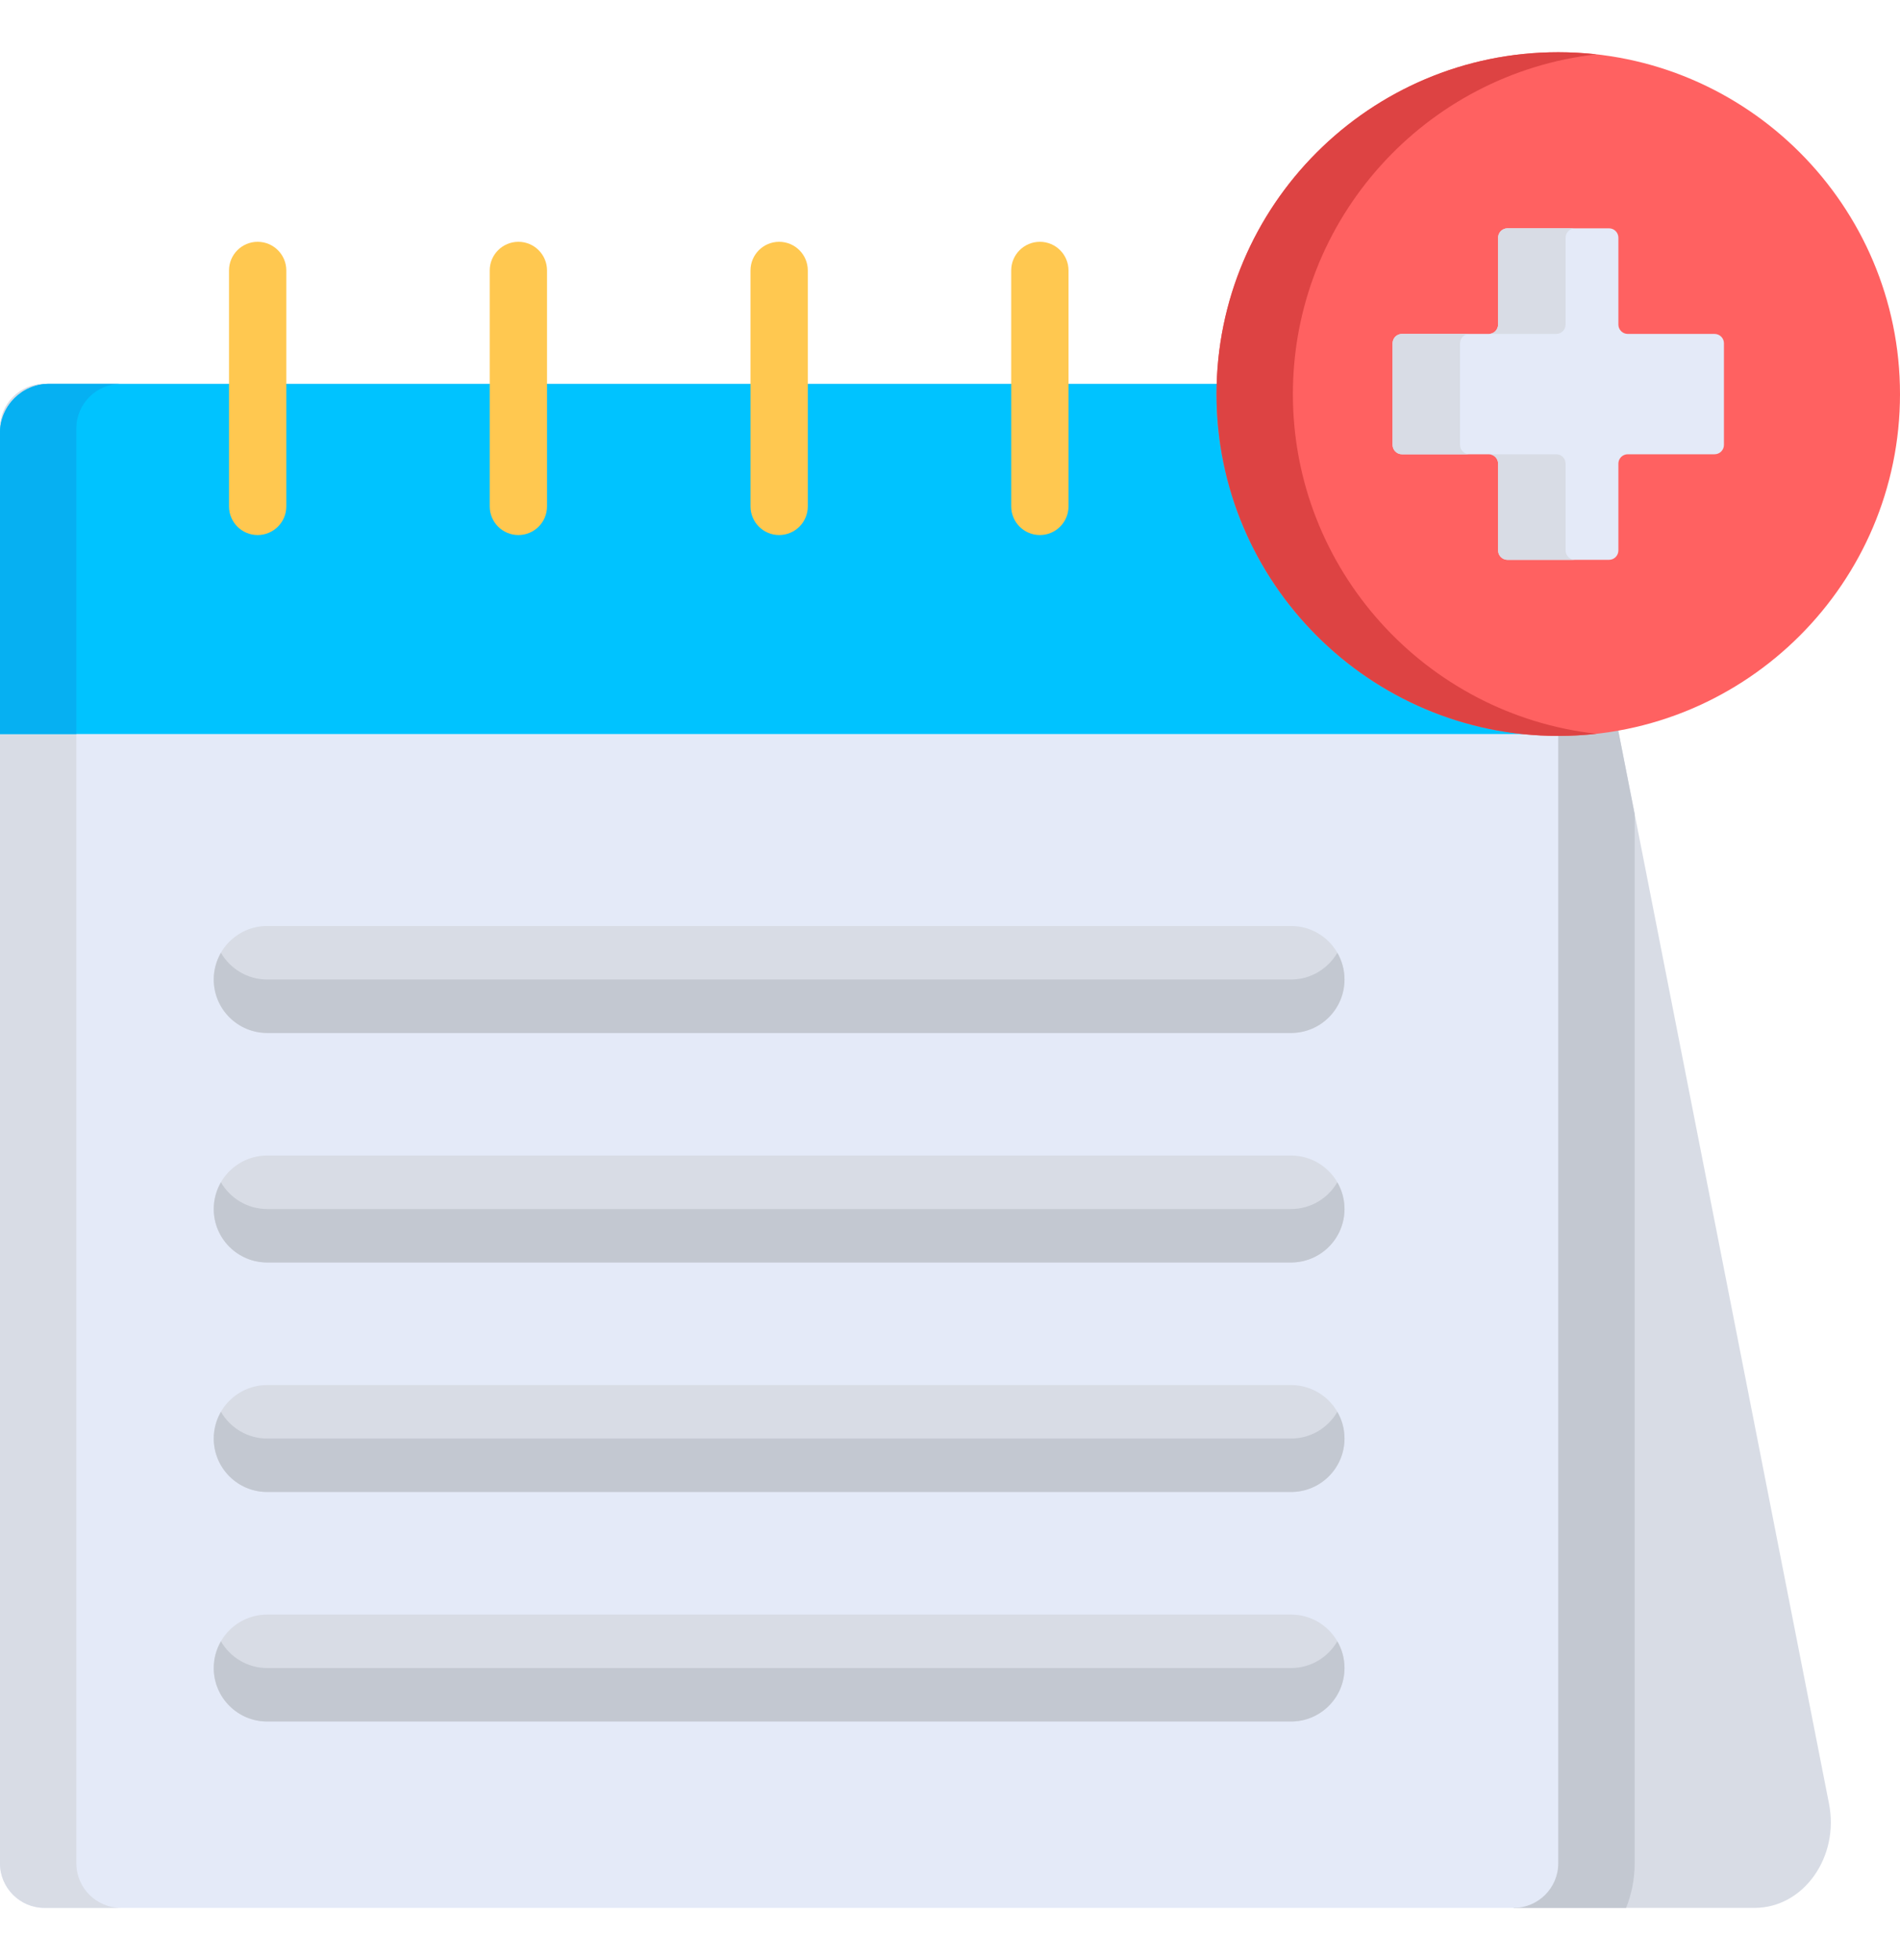 <svg width="32" height="33" viewBox="0 0 32 33" fill="none" xmlns="http://www.w3.org/2000/svg">
<g clip-path="url(#clip0_67_346)">
<path d="M25.495 32.121H29.553C30.375 32.121 30.985 31.262 30.803 30.36L27.249 12.27H25.495V32.121Z" fill="#D8DCE5"/>
<path d="M25.495 12.27V32.121H27.387C27.48 31.889 27.531 31.636 27.531 31.372L27.531 13.704L27.249 12.27H25.495Z" fill="#C3C8D1"/>
<path d="M26.244 12.358C23.083 12.358 20.521 9.796 20.521 6.635C20.521 6.577 20.522 6.519 20.524 6.462H0.749C0.337 6.462 0 6.799 0 7.211V31.372C0 31.784 0.337 32.121 0.749 32.121H25.495C25.907 32.121 26.244 31.784 26.244 31.372V12.358H26.244Z" fill="#E4EAF8"/>
<path d="M1.286 31.372V7.211C1.286 6.799 1.624 6.462 2.036 6.462H0.749C0.337 6.462 0 6.799 0 7.211V31.372C0 31.784 0.337 32.121 0.749 32.121H2.036C1.624 32.121 1.286 31.784 1.286 31.372Z" fill="#D8DCE5"/>
<path d="M20.521 6.635C20.521 6.577 20.522 6.519 20.524 6.462H0.827C0.372 6.462 0 6.834 0 7.288V12.358H26.244C23.083 12.358 20.521 9.796 20.521 6.635Z" fill="#00C3FF"/>
<path d="M2.036 6.462H0.827C0.372 6.462 0 6.834 0 7.288V12.358H1.286V7.211C1.286 6.799 1.624 6.462 2.036 6.462Z" fill="#06B0F2"/>
<path d="M21.744 17.391H4.5C4.003 17.391 3.6 16.988 3.6 16.491C3.6 15.993 4.003 15.59 4.5 15.59H21.744C22.241 15.59 22.644 15.993 22.644 16.491C22.644 16.988 22.241 17.391 21.744 17.391Z" fill="#D8DCE5"/>
<path d="M21.744 16.491H4.5C4.167 16.491 3.877 16.309 3.721 16.041C3.645 16.173 3.6 16.326 3.6 16.491C3.6 16.988 4.003 17.391 4.5 17.391H21.744C22.241 17.391 22.644 16.988 22.644 16.491C22.644 16.326 22.6 16.173 22.523 16.041C22.367 16.309 22.077 16.491 21.744 16.491Z" fill="#C3C8D1"/>
<path d="M26.244 0.879C23.071 0.879 20.489 3.461 20.489 6.635C20.489 9.808 23.071 12.39 26.244 12.39C29.418 12.39 32 9.808 32 6.635C32 3.461 29.418 0.879 26.244 0.879Z" fill="#FF6161"/>
<path d="M21.775 6.635C21.775 3.679 24.016 1.236 26.888 0.915C26.676 0.892 26.462 0.879 26.244 0.879C23.071 0.879 20.489 3.461 20.489 6.635C20.489 9.808 23.071 12.39 26.244 12.39C26.462 12.39 26.676 12.378 26.888 12.354C24.016 12.033 21.775 9.591 21.775 6.635Z" fill="#DD4343"/>
<path d="M28.877 5.622H27.415C27.328 5.622 27.257 5.551 27.257 5.464V4.002C27.257 3.915 27.187 3.844 27.099 3.844H25.389C25.302 3.844 25.231 3.915 25.231 4.002V5.464C25.231 5.551 25.161 5.622 25.073 5.622H23.612C23.525 5.622 23.454 5.692 23.454 5.78V7.49C23.454 7.577 23.525 7.648 23.612 7.648H25.073C25.161 7.648 25.231 7.718 25.231 7.806V9.267C25.231 9.354 25.302 9.425 25.389 9.425H27.099C27.187 9.425 27.257 9.354 27.257 9.267V7.806C27.257 7.718 27.328 7.648 27.415 7.648H28.877C28.964 7.648 29.035 7.577 29.035 7.49V5.78C29.035 5.692 28.964 5.622 28.877 5.622Z" fill="#E4EAF8"/>
<path d="M26.368 9.267V7.806C26.368 7.718 26.297 7.648 26.21 7.648H25.073C25.161 7.648 25.231 7.718 25.231 7.806V9.267C25.231 9.354 25.302 9.425 25.389 9.425H26.526C26.439 9.425 26.368 9.354 26.368 9.267Z" fill="#D8DCE5"/>
<path d="M26.368 5.464V4.002C26.368 3.915 26.439 3.844 26.526 3.844H25.389C25.302 3.844 25.231 3.915 25.231 4.002V5.464C25.231 5.551 25.161 5.622 25.073 5.622H26.21C26.297 5.622 26.368 5.551 26.368 5.464Z" fill="#D8DCE5"/>
<path d="M24.59 7.49V5.78C24.59 5.692 24.661 5.622 24.748 5.622H23.612C23.525 5.622 23.454 5.692 23.454 5.78V7.49C23.454 7.577 23.525 7.648 23.612 7.648H24.748C24.661 7.648 24.59 7.577 24.59 7.49Z" fill="#D8DCE5"/>
<path d="M4.339 9.008C4.073 9.008 3.857 8.792 3.857 8.526V4.553C3.857 4.287 4.073 4.071 4.339 4.071C4.606 4.071 4.822 4.287 4.822 4.553V8.526C4.822 8.792 4.606 9.008 4.339 9.008Z" fill="#FFC850"/>
<path d="M8.731 9.008C8.464 9.008 8.248 8.792 8.248 8.526V4.553C8.248 4.287 8.464 4.071 8.731 4.071C8.997 4.071 9.213 4.287 9.213 4.553V8.526C9.213 8.792 8.997 9.008 8.731 9.008Z" fill="#FFC850"/>
<path d="M13.122 9.008C12.856 9.008 12.64 8.792 12.64 8.526V4.553C12.64 4.287 12.856 4.071 13.122 4.071C13.389 4.071 13.605 4.287 13.605 4.553V8.526C13.605 8.792 13.389 9.008 13.122 9.008Z" fill="#FFC850"/>
<path d="M17.514 9.008C17.247 9.008 17.031 8.792 17.031 8.526V4.553C17.031 4.287 17.247 4.071 17.514 4.071C17.78 4.071 17.996 4.287 17.996 4.553V8.526C17.996 8.792 17.78 9.008 17.514 9.008Z" fill="#FFC850"/>
<path d="M21.744 21.255H4.5C4.003 21.255 3.6 20.852 3.6 20.355C3.6 19.858 4.003 19.455 4.5 19.455H21.744C22.241 19.455 22.644 19.858 22.644 20.355C22.644 20.852 22.241 21.255 21.744 21.255Z" fill="#D8DCE5"/>
<path d="M21.744 20.355H4.5C4.167 20.355 3.877 20.174 3.721 19.905C3.645 20.037 3.6 20.191 3.6 20.355C3.6 20.852 4.003 21.255 4.5 21.255H21.744C22.241 21.255 22.644 20.852 22.644 20.355C22.644 20.191 22.6 20.037 22.523 19.905C22.367 20.174 22.077 20.355 21.744 20.355Z" fill="#C3C8D1"/>
<path d="M21.744 25.119H4.5C4.003 25.119 3.6 24.716 3.6 24.219C3.6 23.722 4.003 23.319 4.5 23.319H21.744C22.241 23.319 22.644 23.722 22.644 24.219C22.644 24.716 22.241 25.119 21.744 25.119Z" fill="#D8DCE5"/>
<path d="M21.744 24.219H4.5C4.167 24.219 3.877 24.038 3.721 23.769C3.645 23.901 3.6 24.055 3.6 24.219C3.6 24.716 4.003 25.119 4.5 25.119H21.744C22.241 25.119 22.644 24.716 22.644 24.219C22.644 24.055 22.6 23.901 22.523 23.769C22.367 24.038 22.077 24.219 21.744 24.219Z" fill="#C3C8D1"/>
<path d="M21.744 28.983H4.5C4.003 28.983 3.6 28.58 3.6 28.083C3.6 27.586 4.003 27.183 4.5 27.183H21.744C22.241 27.183 22.644 27.586 22.644 28.083C22.644 28.58 22.241 28.983 21.744 28.983Z" fill="#D8DCE5"/>
<path d="M21.744 28.083H4.5C4.167 28.083 3.877 27.902 3.721 27.633C3.645 27.765 3.6 27.919 3.6 28.083C3.6 28.58 4.003 28.983 4.5 28.983H21.744C22.241 28.983 22.644 28.58 22.644 28.083C22.644 27.919 22.6 27.765 22.523 27.633C22.367 27.902 22.077 28.083 21.744 28.083Z" fill="#C3C8D1"/>
</g>
<defs>
<clipPath id="clip0_67_346">
<rect width="32" height="32" fill="white" transform="translate(0 0.5)"/>
</clipPath>
</defs>
</svg>
